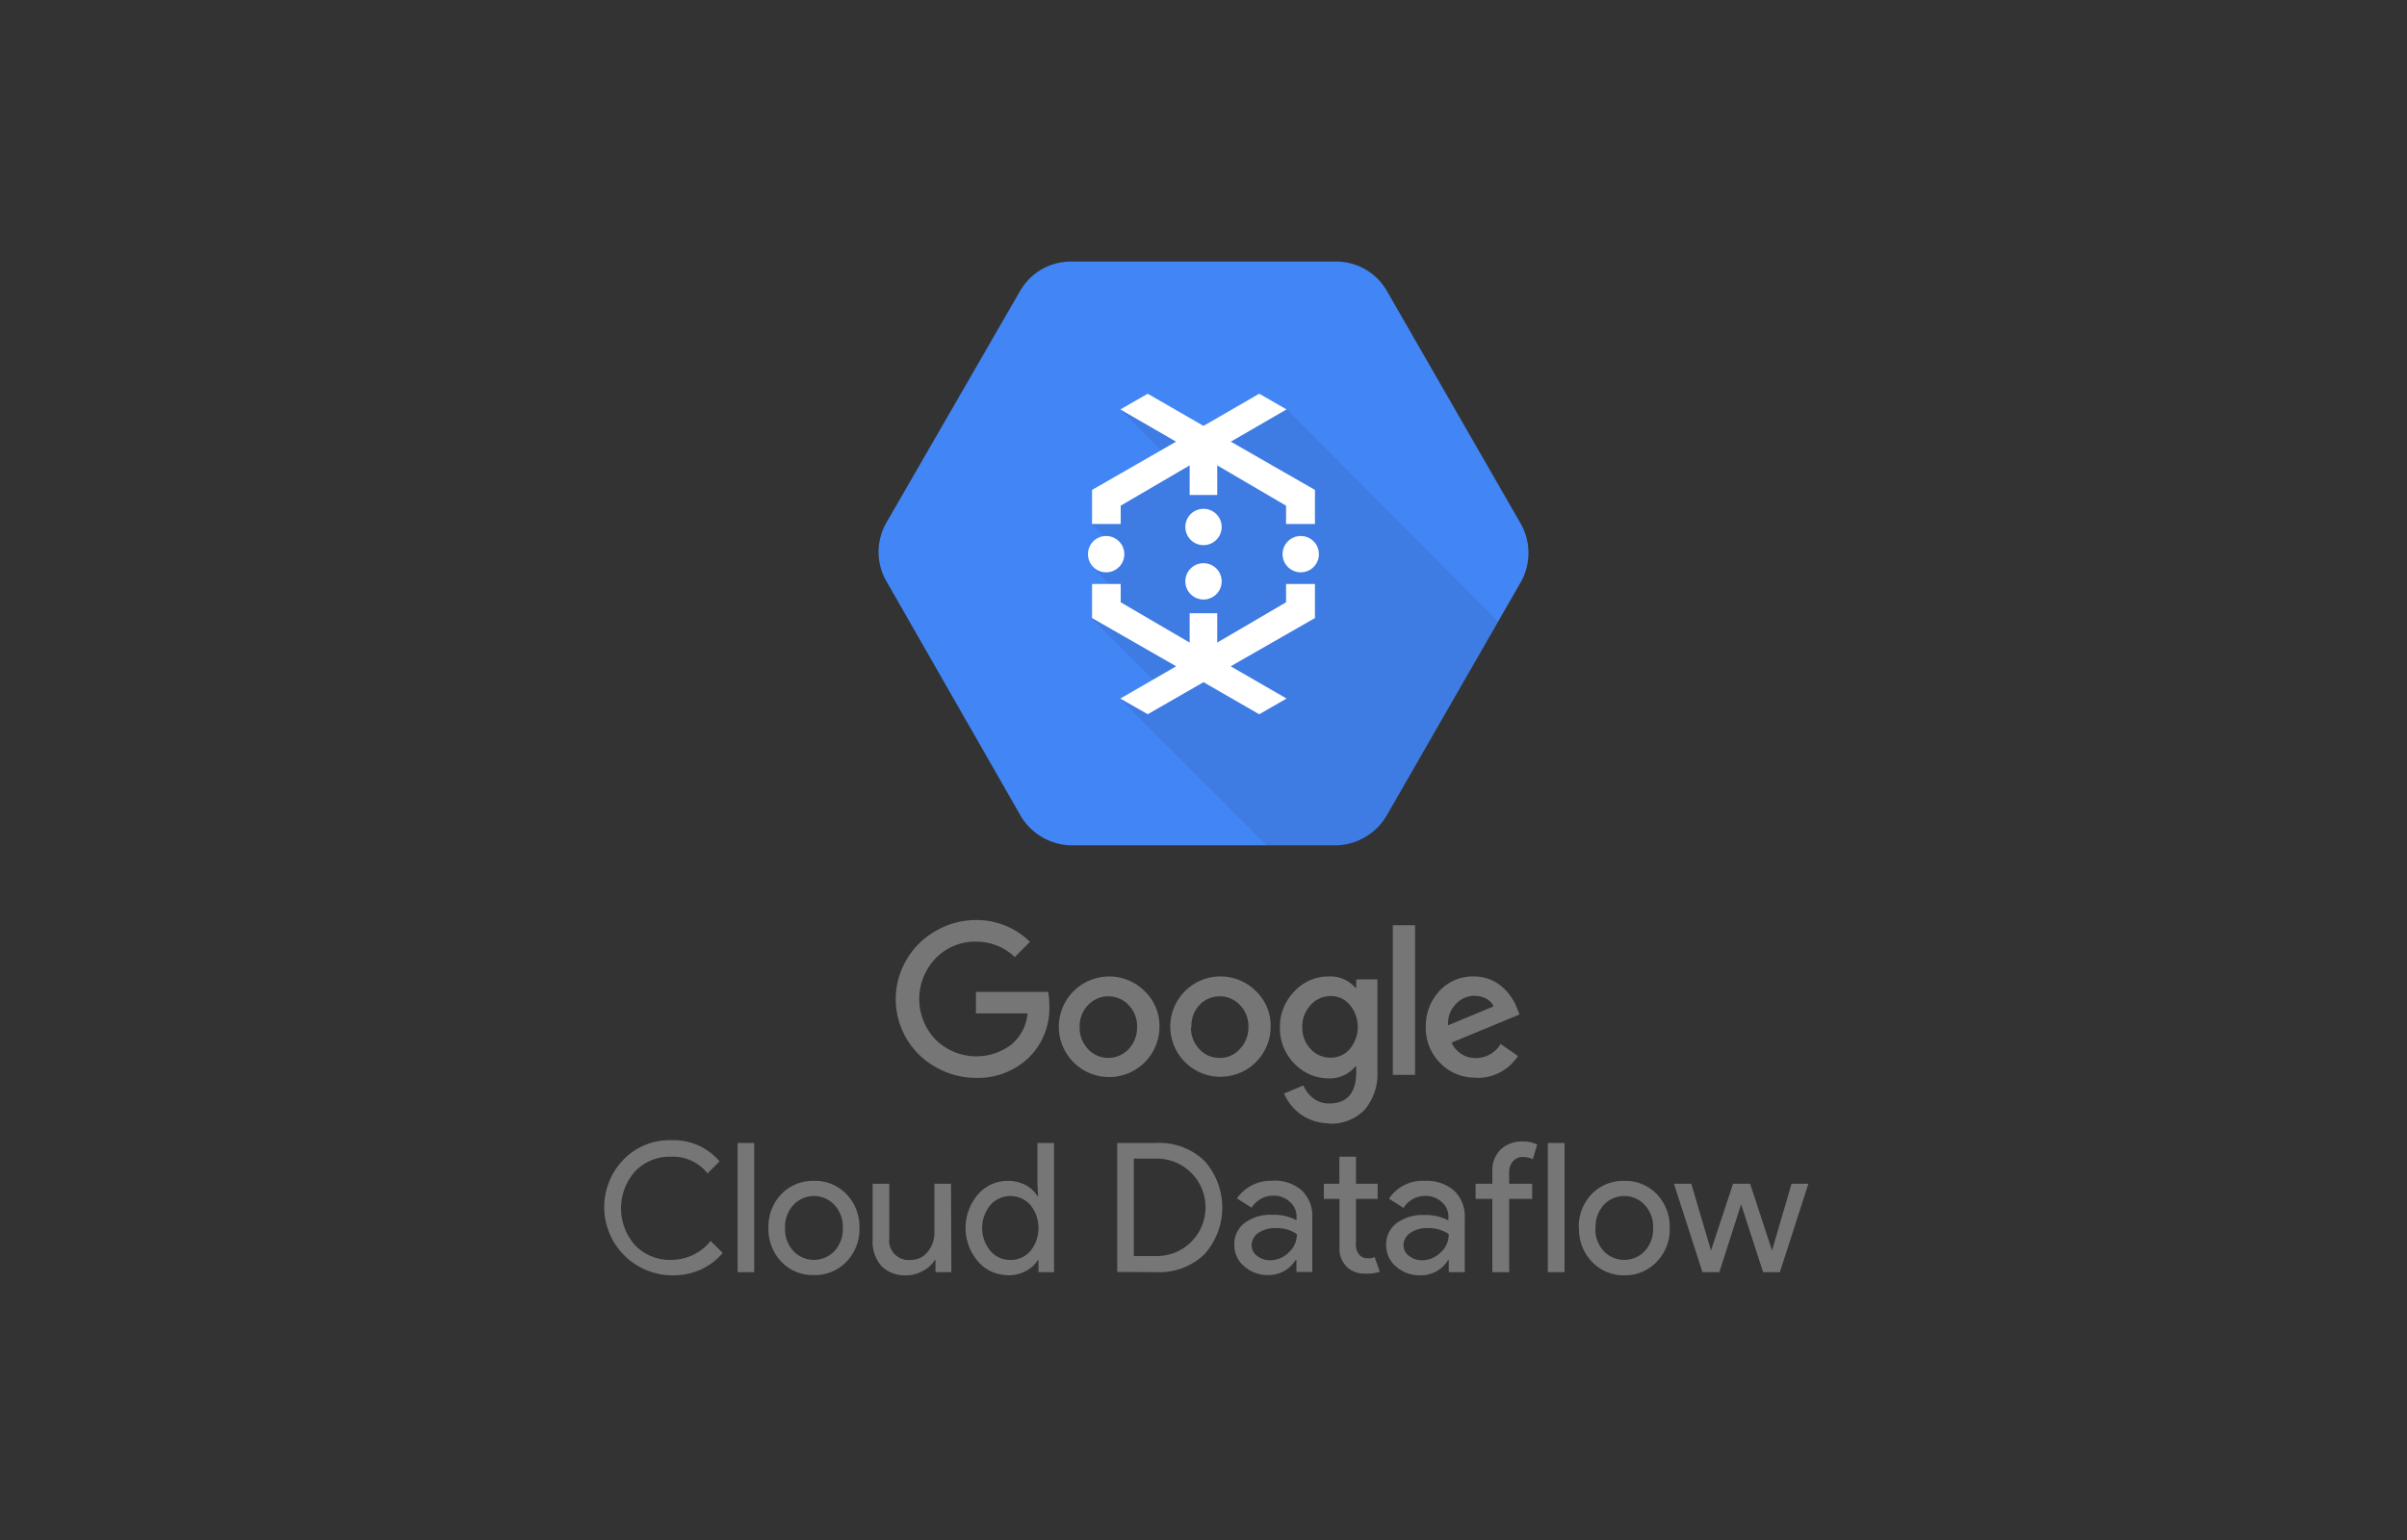<svg xmlns="http://www.w3.org/2000/svg" width="200" height="128">
	<rect width="100%" height="100%" fill="#333333" stroke="none"/>
	<defs>
		<style>
			.cls-3{fill:#fff}
		</style>
	</defs>
	<path d="m126.35 43.51-11.09-19.29a4.86 4.86 0 0 0-4.16-2.48H88.9a4.86 4.86 0 0 0-4.16 2.48l-11.1 19.24a4.89 4.89 0 0 0 0 4.83l11.1 19.4a5 5 0 0 0 4.16 2.57h22.19a5 5 0 0 0 4.17-2.55l11.09-19.3a4.93 4.93 0 0 0 0-4.9Z" style="fill:#4285f4"/>
	<path d="m106.9 34-6.85 1.61-7-1.61 3.82 3.82-6.19 5.7 1.63 1.63-1.52 2 1.9 1.9-2 2.34 5.84 5.82-3.47.87 12.19 12.19h5.81a5 5 0 0 0 4.17-2.56l9.24-16.06Z" style="opacity:.07;isolation:isolate"/>
	<g id="art">
		<circle class="cls-3" cx="108.08" cy="46.06" r="1.51"/>
		<circle class="cls-3" cx="91.91" cy="46.06" r="1.51"/>
		<circle class="cls-3" cx="100" cy="43.8" r="1.51"/>
		<circle class="cls-3" cx="100" cy="48.32" r="1.51"/>
		<path class="cls-3" d="m102.27 36.71 4.63-2.68-2.24-1.29h-.06L100 35.4l-4.61-2.66h-.05l-2.25 1.29 4.63 2.68-6.98 4.01v2.83h2.38v-1.52l5.73-3.35v2.46h2.29v-2.46l5.72 3.35v1.52h2.4v-2.83l-6.99-4.01z"/>
		<path class="cls-3" d="m106.86 50.06-5.72 3.35v-2.44h-2.29v2.44l-5.73-3.35v-1.52h-2.38v2.83l6.99 4.01-4.64 2.68 2.25 1.29h.05L100 56.7l4.6 2.65h.06l2.24-1.29-4.64-2.68 7-4.01v-2.83h-2.4v1.52z"/>
	</g>
	<path d="M81.09 89.59a6.7 6.7 0 0 1-3.33-.89 6.46 6.46 0 0 1-2.45-8.91 6.54 6.54 0 0 1 2.45-2.42 6.61 6.61 0 0 1 3.33-.9 6.32 6.32 0 0 1 4.49 1.81l-1.26 1.27a4.56 4.56 0 0 0-3.23-1.28 4.51 4.51 0 0 0-3.35 1.39 4.87 4.87 0 0 0 0 6.75 4.82 4.82 0 0 0 6.23.46 3.78 3.78 0 0 0 1.41-2.64h-4.29v-1.79h6a6.13 6.13 0 0 1 .1 1.12 5.76 5.76 0 0 1-1.73 4.37 6.11 6.11 0 0 1-4.37 1.66Zm15.25-4.22a4.18 4.18 0 1 1-1.24-3 4 4 0 0 1 1.24 3Zm-6.63 0a2.55 2.55 0 0 0 .69 1.82 2.3 2.3 0 0 0 3.38 0 2.56 2.56 0 0 0 .7-1.82 2.48 2.48 0 0 0-.69-1.82 2.31 2.31 0 0 0-3.39 0 2.48 2.48 0 0 0-.69 1.82Zm15.87 0a4.17 4.17 0 1 1-1.23-3 4 4 0 0 1 1.23 3Zm-6.62 0a2.55 2.55 0 0 0 .69 1.82 2.23 2.23 0 0 0 1.69.74 2.19 2.19 0 0 0 1.68-.74 2.57 2.57 0 0 0 .71-1.82 2.48 2.48 0 0 0-.69-1.82 2.31 2.31 0 0 0-3.39 0 2.48 2.48 0 0 0-.65 1.82Zm11.47 8a4.18 4.18 0 0 1-2.28-.7 4 4 0 0 1-.85-.78 4.38 4.38 0 0 1-.61-1l1.61-.67a2.71 2.71 0 0 0 .85 1.09 2.15 2.15 0 0 0 1.28.41c1.51 0 2.26-.88 2.26-2.65v-.44h-.07a2.72 2.72 0 0 1-2.22 1 3.91 3.91 0 0 1-2.85-1.23 4.13 4.13 0 0 1-1.2-3 4.18 4.18 0 0 1 1.2-3 3.85 3.85 0 0 1 2.85-1.24 2.74 2.74 0 0 1 2.22.94h.07v-.7h1.76V89a4.6 4.6 0 0 1-1.07 3.25 3.84 3.84 0 0 1-2.95 1.14Zm-2.22-8a2.56 2.56 0 0 0 .67 1.8 2.22 2.22 0 0 0 1.68.74 2.09 2.09 0 0 0 1.6-.72 2.87 2.87 0 0 0 0-3.66 2 2 0 0 0-1.6-.74 2.2 2.2 0 0 0-1.66.75 2.57 2.57 0 0 0-.69 1.85Zm7.52-8.47h1.85v12.44h-1.85Zm6.94 12.67a4 4 0 0 1-3-1.21 4.13 4.13 0 0 1-1.2-3 4.25 4.25 0 0 1 1.14-3 3.76 3.76 0 0 1 2.84-1.2 3.53 3.53 0 0 1 2.21.74 4.24 4.24 0 0 1 .83.86 4.67 4.67 0 0 1 .58 1.08l.19.48-5.65 2.34a2.17 2.17 0 0 0 2 1.28 2.39 2.39 0 0 0 2.08-1.17l1.44 1a4 4 0 0 1-3.46 1.82Zm-.14-6.81a2.16 2.16 0 0 0-1.57.7 2.31 2.31 0 0 0-.64 1.76l3.78-1.57a1.32 1.32 0 0 0-.6-.64 1.85 1.85 0 0 0-.97-.23ZM55.79 106a5.67 5.67 0 0 1-4-9.6 5.32 5.32 0 0 1 4-1.63 5 5 0 0 1 4 1.76l-1 1a3.66 3.66 0 0 0-3-1.39 4 4 0 0 0-3 1.2 4.61 4.61 0 0 0 0 6.18 4 4 0 0 0 3 1.2 4.22 4.22 0 0 0 3.26-1.58l1 1a5.24 5.24 0 0 1-1.88 1.41 5.63 5.63 0 0 1-2.38.45Zm6.88-11v10.74h-1.38V95Zm1.18 7.06a3.92 3.92 0 0 1 1.07-2.81 3.65 3.65 0 0 1 2.71-1.1 3.61 3.61 0 0 1 2.7 1.1 3.89 3.89 0 0 1 1.08 2.81 3.84 3.84 0 0 1-1.08 2.81 3.58 3.58 0 0 1-2.7 1.11 3.62 3.62 0 0 1-2.71-1.11 3.92 3.92 0 0 1-1.07-2.81Zm1.38 0a2.69 2.69 0 0 0 .69 1.92 2.35 2.35 0 0 0 3.42 0 2.69 2.69 0 0 0 .69-1.92 2.66 2.66 0 0 0-.69-1.9 2.32 2.32 0 0 0-3.42 0 2.66 2.66 0 0 0-.69 1.9Zm13.82 3.68h-1.32v-1h-.06a2.5 2.5 0 0 1-1 .9 2.8 2.8 0 0 1-1.36.36 2.71 2.71 0 0 1-2.08-.78 3.09 3.09 0 0 1-.72-2.2v-4.63h1.38v4.53a1.62 1.62 0 0 0 1.81 1.8 1.74 1.74 0 0 0 1.38-.67 2.44 2.44 0 0 0 .56-1.6v-4.06h1.38Zm4.68.24a3.22 3.22 0 0 1-2.48-1.15 4.27 4.27 0 0 1 0-5.54 3.24 3.24 0 0 1 2.48-1.14 3.12 3.12 0 0 1 1.47.34 2.57 2.57 0 0 1 1 .92h.06l-.06-1V95h1.38v10.74h-1.29v-1h-.06a2.55 2.55 0 0 1-1 .91 3.13 3.13 0 0 1-1.5.35Zm.22-1.26a2.13 2.13 0 0 0 1.67-.74 3.06 3.06 0 0 0 0-3.82 2.22 2.22 0 0 0-3.33 0 3 3 0 0 0 0 3.81 2.14 2.14 0 0 0 1.71.75Zm8.88 1V95h3.29a5.37 5.37 0 0 1 3.95 1.48 5.82 5.82 0 0 1 0 7.78 5.41 5.41 0 0 1-3.95 1.48Zm1.38-9.42v8.1h1.91a4.05 4.05 0 1 0 0-8.1Zm11.53 1.83a3.45 3.45 0 0 1 2.42.81 2.92 2.92 0 0 1 .88 2.25v4.53h-1.32v-1h-.06a2.63 2.63 0 0 1-2.28 1.26 2.93 2.93 0 0 1-2-.73 2.28 2.28 0 0 1-.82-1.79 2.19 2.19 0 0 1 .87-1.82 3.62 3.62 0 0 1 2.3-.67 4.05 4.05 0 0 1 2 .45v-.32a1.56 1.56 0 0 0-.57-1.22 1.92 1.92 0 0 0-1.33-.5 2.11 2.11 0 0 0-1.83 1l-1.22-.77a3.38 3.38 0 0 1 2.96-1.46Zm-1.74 5.36a1.09 1.09 0 0 0 .46.9 1.73 1.73 0 0 0 1.07.36 2.19 2.19 0 0 0 1.55-.65 2 2 0 0 0 .68-1.52 2.9 2.9 0 0 0-1.8-.5 2.34 2.34 0 0 0-1.4.4 1.22 1.22 0 0 0-.56 1.01Zm9.4 2.37a2.1 2.1 0 0 1-1.49-.56 2.08 2.08 0 0 1-.61-1.55v-4.1H110v-1.26h1.29v-2.25h1.38v2.25h1.8v1.26h-1.8v3.66a1.31 1.31 0 0 0 .29 1 .9.9 0 0 0 .64.27 1.86 1.86 0 0 0 .33 0l.29-.1.43 1.23a3.7 3.7 0 0 1-1.29.15Zm5-7.71a3.45 3.45 0 0 1 2.42.81 2.93 2.93 0 0 1 .89 2.25v4.53h-1.33v-1h-.06A2.63 2.63 0 0 1 118 106a2.93 2.93 0 0 1-2-.73 2.28 2.28 0 0 1-.82-1.79 2.19 2.19 0 0 1 .87-1.82 3.62 3.62 0 0 1 2.3-.67 4.05 4.05 0 0 1 2 .45v-.32a1.56 1.56 0 0 0-.57-1.22 1.92 1.92 0 0 0-1.33-.5 2.11 2.11 0 0 0-1.83 1l-1.21-.77a3.35 3.35 0 0 1 2.99-1.48Zm-1.78 5.34a1.09 1.09 0 0 0 .46.9 1.73 1.73 0 0 0 1.07.36 2.19 2.19 0 0 0 1.55-.65 2 2 0 0 0 .68-1.52 2.9 2.9 0 0 0-1.8-.5 2.34 2.34 0 0 0-1.4.4 1.22 1.22 0 0 0-.56 1.01Zm9.88-8.61a2.61 2.61 0 0 1 1.23.25l-.37 1.22a1.79 1.79 0 0 0-.81-.18 1 1 0 0 0-.83.35 1.31 1.31 0 0 0-.32.94v.93h1.91v1.26h-1.91v6.09H124v-6.09h-1.39v-1.26H124v-1.07a2.37 2.37 0 0 1 .69-1.77 2.47 2.47 0 0 1 1.81-.67Zm3.5.12v10.74h-1.39V95Zm1.18 7.06a3.92 3.92 0 0 1 1.07-2.81 3.65 3.65 0 0 1 2.71-1.1 3.61 3.61 0 0 1 2.7 1.1 3.89 3.89 0 0 1 1.08 2.81 3.84 3.84 0 0 1-1.08 2.81A3.58 3.58 0 0 1 135 106a3.62 3.62 0 0 1-2.71-1.11 3.92 3.92 0 0 1-1.09-2.83Zm1.38 0a2.69 2.69 0 0 0 .69 1.92 2.35 2.35 0 0 0 3.42 0 2.69 2.69 0 0 0 .69-1.92 2.66 2.66 0 0 0-.69-1.9 2.32 2.32 0 0 0-3.42 0 2.66 2.66 0 0 0-.67 1.9Zm17.7-3.67-2.37 7.35h-1.39l-1.83-5.64-1.81 5.64h-1.4l-2.37-7.35h1.44l1.64 5.55 1.83-5.55h1.42l1.82 5.55 1.62-5.55Z" style="fill:#767676"/>
</svg>
